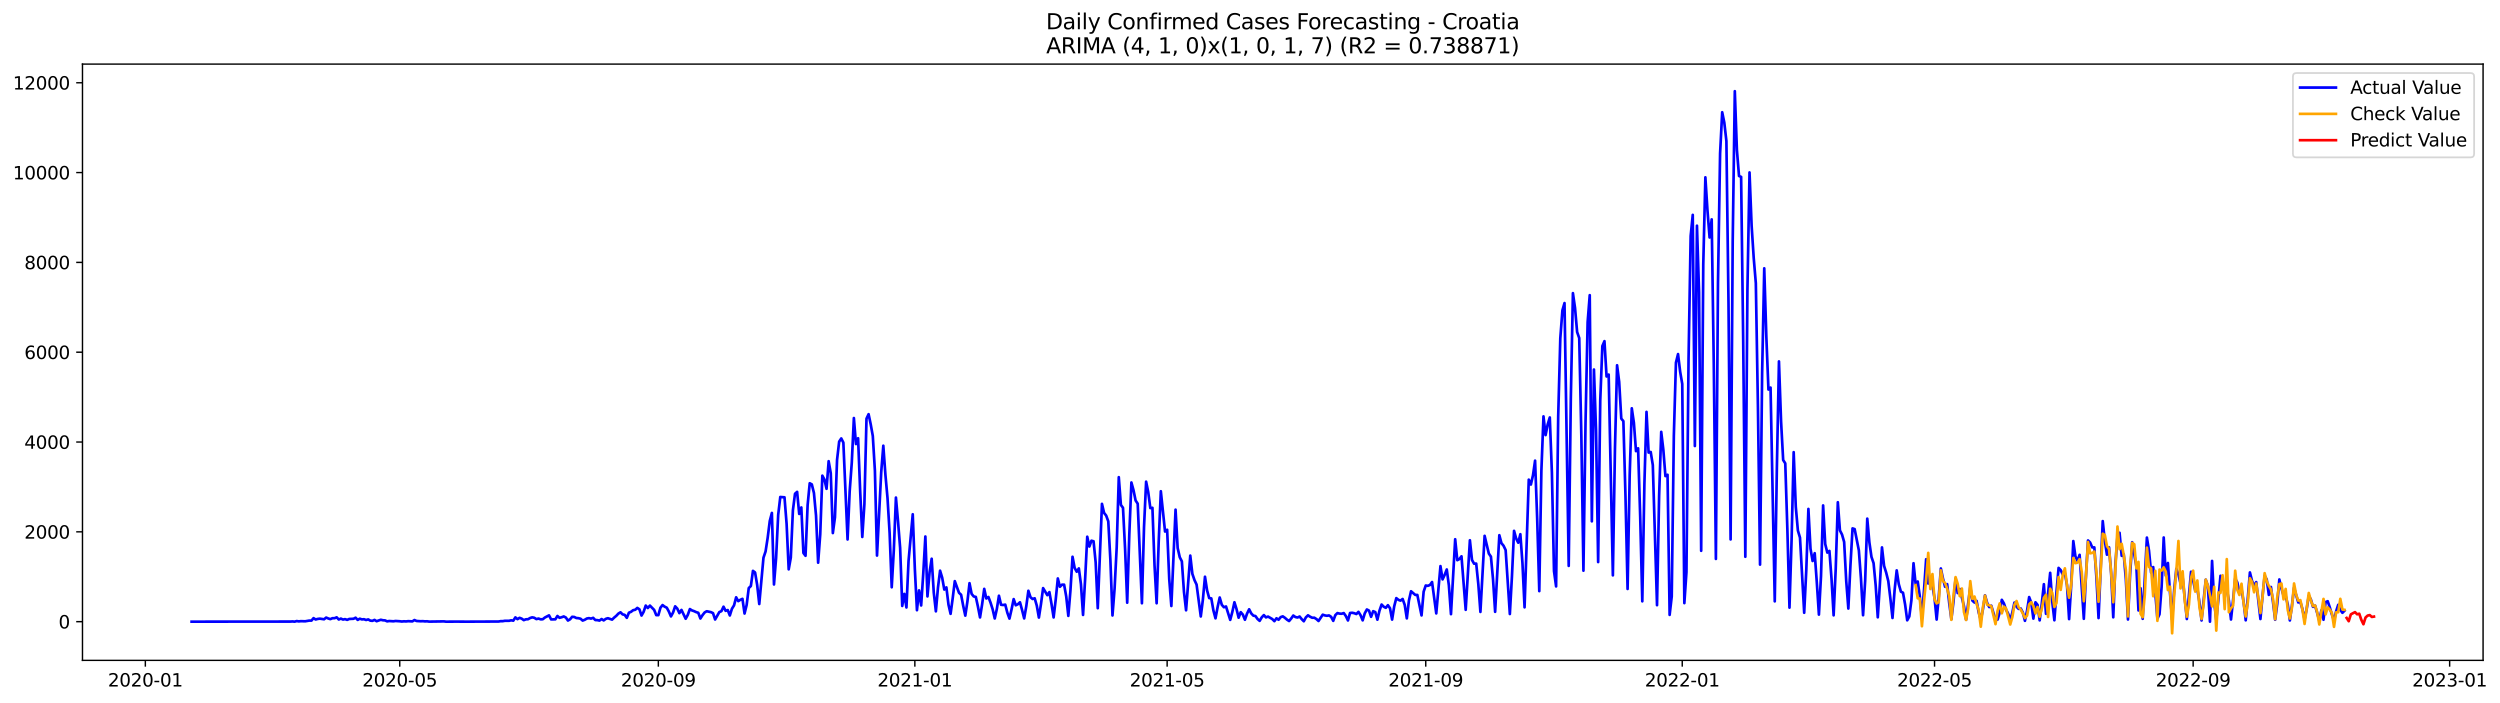 <?xml version="1.0" encoding="utf-8" standalone="no"?>
<!DOCTYPE svg PUBLIC "-//W3C//DTD SVG 1.1//EN"
  "http://www.w3.org/Graphics/SVG/1.1/DTD/svg11.dtd">
<svg xmlns:xlink="http://www.w3.org/1999/xlink" width="1394.655pt" height="392.274pt" viewBox="0 0 1394.655 392.274" xmlns="http://www.w3.org/2000/svg" version="1.1">
 <defs>
  <style type="text/css">*{stroke-linejoin: round; stroke-linecap: butt}</style>
 </defs>
 <g id="figure_1">
  <g id="patch_1">
   <path d="M 0 392.274 
L 1394.655 392.274 
L 1394.655 0 
L 0 0 
z
" style="fill: #ffffff"/>
  </g>
  <g id="axes_1">
   <g id="patch_2">
    <path d="M 46.013 368.396 
L 1385.213 368.396 
L 1385.213 35.755 
L 46.013 35.755 
z
" style="fill: #ffffff"/>
   </g>
   <g id="matplotlib.axis_1">
    <g id="xtick_1">
     <g id="line2d_1">
      <defs>
       <path id="ma50ca0625a" d="M 0 0 
L 0 3.5 
" style="stroke: #000000; stroke-width: 0.8"/>
      </defs>
      <g>
       <use xlink:href="#ma50ca0625a" x="81.082" y="368.396" style="stroke: #000000; stroke-width: 0.8"/>
      </g>
     </g>
     <g id="text_1">
      <!-- 2020-01 -->
      <g transform="translate(60.19 382.994)scale(0.1 -0.1)">
       <defs>
        <path id="DejaVuSans-32" d="M 1228 531 
L 3431 531 
L 3431 0 
L 469 0 
L 469 531 
Q 828 903 1448 1529 
Q 2069 2156 2228 2338 
Q 2531 2678 2651 2914 
Q 2772 3150 2772 3378 
Q 2772 3750 2511 3984 
Q 2250 4219 1831 4219 
Q 1534 4219 1204 4116 
Q 875 4013 500 3803 
L 500 4441 
Q 881 4594 1212 4672 
Q 1544 4750 1819 4750 
Q 2544 4750 2975 4387 
Q 3406 4025 3406 3419 
Q 3406 3131 3298 2873 
Q 3191 2616 2906 2266 
Q 2828 2175 2409 1742 
Q 1991 1309 1228 531 
z
" transform="scale(0.016)"/>
        <path id="DejaVuSans-30" d="M 2034 4250 
Q 1547 4250 1301 3770 
Q 1056 3291 1056 2328 
Q 1056 1369 1301 889 
Q 1547 409 2034 409 
Q 2525 409 2770 889 
Q 3016 1369 3016 2328 
Q 3016 3291 2770 3770 
Q 2525 4250 2034 4250 
z
M 2034 4750 
Q 2819 4750 3233 4129 
Q 3647 3509 3647 2328 
Q 3647 1150 3233 529 
Q 2819 -91 2034 -91 
Q 1250 -91 836 529 
Q 422 1150 422 2328 
Q 422 3509 836 4129 
Q 1250 4750 2034 4750 
z
" transform="scale(0.016)"/>
        <path id="DejaVuSans-2d" d="M 313 2009 
L 1997 2009 
L 1997 1497 
L 313 1497 
L 313 2009 
z
" transform="scale(0.016)"/>
        <path id="DejaVuSans-31" d="M 794 531 
L 1825 531 
L 1825 4091 
L 703 3866 
L 703 4441 
L 1819 4666 
L 2450 4666 
L 2450 531 
L 3481 531 
L 3481 0 
L 794 0 
L 794 531 
z
" transform="scale(0.016)"/>
       </defs>
       <use xlink:href="#DejaVuSans-32"/>
       <use xlink:href="#DejaVuSans-30" x="63.623"/>
       <use xlink:href="#DejaVuSans-32" x="127.246"/>
       <use xlink:href="#DejaVuSans-30" x="190.869"/>
       <use xlink:href="#DejaVuSans-2d" x="254.492"/>
       <use xlink:href="#DejaVuSans-30" x="290.576"/>
       <use xlink:href="#DejaVuSans-31" x="354.199"/>
      </g>
     </g>
    </g>
    <g id="xtick_2">
     <g id="line2d_2">
      <g>
       <use xlink:href="#ma50ca0625a" x="223.001" y="368.396" style="stroke: #000000; stroke-width: 0.8"/>
      </g>
     </g>
     <g id="text_2">
      <!-- 2020-05 -->
      <g transform="translate(202.109 382.994)scale(0.1 -0.1)">
       <defs>
        <path id="DejaVuSans-35" d="M 691 4666 
L 3169 4666 
L 3169 4134 
L 1269 4134 
L 1269 2991 
Q 1406 3038 1543 3061 
Q 1681 3084 1819 3084 
Q 2600 3084 3056 2656 
Q 3513 2228 3513 1497 
Q 3513 744 3044 326 
Q 2575 -91 1722 -91 
Q 1428 -91 1123 -41 
Q 819 9 494 109 
L 494 744 
Q 775 591 1075 516 
Q 1375 441 1709 441 
Q 2250 441 2565 725 
Q 2881 1009 2881 1497 
Q 2881 1984 2565 2268 
Q 2250 2553 1709 2553 
Q 1456 2553 1204 2497 
Q 953 2441 691 2322 
L 691 4666 
z
" transform="scale(0.016)"/>
       </defs>
       <use xlink:href="#DejaVuSans-32"/>
       <use xlink:href="#DejaVuSans-30" x="63.623"/>
       <use xlink:href="#DejaVuSans-32" x="127.246"/>
       <use xlink:href="#DejaVuSans-30" x="190.869"/>
       <use xlink:href="#DejaVuSans-2d" x="254.492"/>
       <use xlink:href="#DejaVuSans-30" x="290.576"/>
       <use xlink:href="#DejaVuSans-35" x="354.199"/>
      </g>
     </g>
    </g>
    <g id="xtick_3">
     <g id="line2d_3">
      <g>
       <use xlink:href="#ma50ca0625a" x="367.266" y="368.396" style="stroke: #000000; stroke-width: 0.8"/>
      </g>
     </g>
     <g id="text_3">
      <!-- 2020-09 -->
      <g transform="translate(346.374 382.994)scale(0.1 -0.1)">
       <defs>
        <path id="DejaVuSans-39" d="M 703 97 
L 703 672 
Q 941 559 1184 500 
Q 1428 441 1663 441 
Q 2288 441 2617 861 
Q 2947 1281 2994 2138 
Q 2813 1869 2534 1725 
Q 2256 1581 1919 1581 
Q 1219 1581 811 2004 
Q 403 2428 403 3163 
Q 403 3881 828 4315 
Q 1253 4750 1959 4750 
Q 2769 4750 3195 4129 
Q 3622 3509 3622 2328 
Q 3622 1225 3098 567 
Q 2575 -91 1691 -91 
Q 1453 -91 1209 -44 
Q 966 3 703 97 
z
M 1959 2075 
Q 2384 2075 2632 2365 
Q 2881 2656 2881 3163 
Q 2881 3666 2632 3958 
Q 2384 4250 1959 4250 
Q 1534 4250 1286 3958 
Q 1038 3666 1038 3163 
Q 1038 2656 1286 2365 
Q 1534 2075 1959 2075 
z
" transform="scale(0.016)"/>
       </defs>
       <use xlink:href="#DejaVuSans-32"/>
       <use xlink:href="#DejaVuSans-30" x="63.623"/>
       <use xlink:href="#DejaVuSans-32" x="127.246"/>
       <use xlink:href="#DejaVuSans-30" x="190.869"/>
       <use xlink:href="#DejaVuSans-2d" x="254.492"/>
       <use xlink:href="#DejaVuSans-30" x="290.576"/>
       <use xlink:href="#DejaVuSans-39" x="354.199"/>
      </g>
     </g>
    </g>
    <g id="xtick_4">
     <g id="line2d_4">
      <g>
       <use xlink:href="#ma50ca0625a" x="510.358" y="368.396" style="stroke: #000000; stroke-width: 0.8"/>
      </g>
     </g>
     <g id="text_4">
      <!-- 2021-01 -->
      <g transform="translate(489.466 382.994)scale(0.1 -0.1)">
       <use xlink:href="#DejaVuSans-32"/>
       <use xlink:href="#DejaVuSans-30" x="63.623"/>
       <use xlink:href="#DejaVuSans-32" x="127.246"/>
       <use xlink:href="#DejaVuSans-31" x="190.869"/>
       <use xlink:href="#DejaVuSans-2d" x="254.492"/>
       <use xlink:href="#DejaVuSans-30" x="290.576"/>
       <use xlink:href="#DejaVuSans-31" x="354.199"/>
      </g>
     </g>
    </g>
    <g id="xtick_5">
     <g id="line2d_5">
      <g>
       <use xlink:href="#ma50ca0625a" x="651.104" y="368.396" style="stroke: #000000; stroke-width: 0.8"/>
      </g>
     </g>
     <g id="text_5">
      <!-- 2021-05 -->
      <g transform="translate(630.212 382.994)scale(0.1 -0.1)">
       <use xlink:href="#DejaVuSans-32"/>
       <use xlink:href="#DejaVuSans-30" x="63.623"/>
       <use xlink:href="#DejaVuSans-32" x="127.246"/>
       <use xlink:href="#DejaVuSans-31" x="190.869"/>
       <use xlink:href="#DejaVuSans-2d" x="254.492"/>
       <use xlink:href="#DejaVuSans-30" x="290.576"/>
       <use xlink:href="#DejaVuSans-35" x="354.199"/>
      </g>
     </g>
    </g>
    <g id="xtick_6">
     <g id="line2d_6">
      <g>
       <use xlink:href="#ma50ca0625a" x="795.369" y="368.396" style="stroke: #000000; stroke-width: 0.8"/>
      </g>
     </g>
     <g id="text_6">
      <!-- 2021-09 -->
      <g transform="translate(774.477 382.994)scale(0.1 -0.1)">
       <use xlink:href="#DejaVuSans-32"/>
       <use xlink:href="#DejaVuSans-30" x="63.623"/>
       <use xlink:href="#DejaVuSans-32" x="127.246"/>
       <use xlink:href="#DejaVuSans-31" x="190.869"/>
       <use xlink:href="#DejaVuSans-2d" x="254.492"/>
       <use xlink:href="#DejaVuSans-30" x="290.576"/>
       <use xlink:href="#DejaVuSans-39" x="354.199"/>
      </g>
     </g>
    </g>
    <g id="xtick_7">
     <g id="line2d_7">
      <g>
       <use xlink:href="#ma50ca0625a" x="938.461" y="368.396" style="stroke: #000000; stroke-width: 0.8"/>
      </g>
     </g>
     <g id="text_7">
      <!-- 2022-01 -->
      <g transform="translate(917.569 382.994)scale(0.1 -0.1)">
       <use xlink:href="#DejaVuSans-32"/>
       <use xlink:href="#DejaVuSans-30" x="63.623"/>
       <use xlink:href="#DejaVuSans-32" x="127.246"/>
       <use xlink:href="#DejaVuSans-32" x="190.869"/>
       <use xlink:href="#DejaVuSans-2d" x="254.492"/>
       <use xlink:href="#DejaVuSans-30" x="290.576"/>
       <use xlink:href="#DejaVuSans-31" x="354.199"/>
      </g>
     </g>
    </g>
    <g id="xtick_8">
     <g id="line2d_8">
      <g>
       <use xlink:href="#ma50ca0625a" x="1079.207" y="368.396" style="stroke: #000000; stroke-width: 0.8"/>
      </g>
     </g>
     <g id="text_8">
      <!-- 2022-05 -->
      <g transform="translate(1058.315 382.994)scale(0.1 -0.1)">
       <use xlink:href="#DejaVuSans-32"/>
       <use xlink:href="#DejaVuSans-30" x="63.623"/>
       <use xlink:href="#DejaVuSans-32" x="127.246"/>
       <use xlink:href="#DejaVuSans-32" x="190.869"/>
       <use xlink:href="#DejaVuSans-2d" x="254.492"/>
       <use xlink:href="#DejaVuSans-30" x="290.576"/>
       <use xlink:href="#DejaVuSans-35" x="354.199"/>
      </g>
     </g>
    </g>
    <g id="xtick_9">
     <g id="line2d_9">
      <g>
       <use xlink:href="#ma50ca0625a" x="1223.472" y="368.396" style="stroke: #000000; stroke-width: 0.8"/>
      </g>
     </g>
     <g id="text_9">
      <!-- 2022-09 -->
      <g transform="translate(1202.58 382.994)scale(0.1 -0.1)">
       <use xlink:href="#DejaVuSans-32"/>
       <use xlink:href="#DejaVuSans-30" x="63.623"/>
       <use xlink:href="#DejaVuSans-32" x="127.246"/>
       <use xlink:href="#DejaVuSans-32" x="190.869"/>
       <use xlink:href="#DejaVuSans-2d" x="254.492"/>
       <use xlink:href="#DejaVuSans-30" x="290.576"/>
       <use xlink:href="#DejaVuSans-39" x="354.199"/>
      </g>
     </g>
    </g>
    <g id="xtick_10">
     <g id="line2d_10">
      <g>
       <use xlink:href="#ma50ca0625a" x="1366.564" y="368.396" style="stroke: #000000; stroke-width: 0.8"/>
      </g>
     </g>
     <g id="text_10">
      <!-- 2023-01 -->
      <g transform="translate(1345.672 382.994)scale(0.1 -0.1)">
       <defs>
        <path id="DejaVuSans-33" d="M 2597 2516 
Q 3050 2419 3304 2112 
Q 3559 1806 3559 1356 
Q 3559 666 3084 287 
Q 2609 -91 1734 -91 
Q 1441 -91 1130 -33 
Q 819 25 488 141 
L 488 750 
Q 750 597 1062 519 
Q 1375 441 1716 441 
Q 2309 441 2620 675 
Q 2931 909 2931 1356 
Q 2931 1769 2642 2001 
Q 2353 2234 1838 2234 
L 1294 2234 
L 1294 2753 
L 1863 2753 
Q 2328 2753 2575 2939 
Q 2822 3125 2822 3475 
Q 2822 3834 2567 4026 
Q 2313 4219 1838 4219 
Q 1578 4219 1281 4162 
Q 984 4106 628 3988 
L 628 4550 
Q 988 4650 1302 4700 
Q 1616 4750 1894 4750 
Q 2613 4750 3031 4423 
Q 3450 4097 3450 3541 
Q 3450 3153 3228 2886 
Q 3006 2619 2597 2516 
z
" transform="scale(0.016)"/>
       </defs>
       <use xlink:href="#DejaVuSans-32"/>
       <use xlink:href="#DejaVuSans-30" x="63.623"/>
       <use xlink:href="#DejaVuSans-32" x="127.246"/>
       <use xlink:href="#DejaVuSans-33" x="190.869"/>
       <use xlink:href="#DejaVuSans-2d" x="254.492"/>
       <use xlink:href="#DejaVuSans-30" x="290.576"/>
       <use xlink:href="#DejaVuSans-31" x="354.199"/>
      </g>
     </g>
    </g>
   </g>
   <g id="matplotlib.axis_2">
    <g id="ytick_1">
     <g id="line2d_11">
      <defs>
       <path id="ma4bbb5356b" d="M 0 0 
L -3.5 0 
" style="stroke: #000000; stroke-width: 0.8"/>
      </defs>
      <g>
       <use xlink:href="#ma4bbb5356b" x="46.013" y="346.798" style="stroke: #000000; stroke-width: 0.8"/>
      </g>
     </g>
     <g id="text_11">
      <!-- 0 -->
      <g transform="translate(32.65 350.598)scale(0.1 -0.1)">
       <use xlink:href="#DejaVuSans-30"/>
      </g>
     </g>
    </g>
    <g id="ytick_2">
     <g id="line2d_12">
      <g>
       <use xlink:href="#ma4bbb5356b" x="46.013" y="296.693" style="stroke: #000000; stroke-width: 0.8"/>
      </g>
     </g>
     <g id="text_12">
      <!-- 2000 -->
      <g transform="translate(13.562 300.492)scale(0.1 -0.1)">
       <use xlink:href="#DejaVuSans-32"/>
       <use xlink:href="#DejaVuSans-30" x="63.623"/>
       <use xlink:href="#DejaVuSans-30" x="127.246"/>
       <use xlink:href="#DejaVuSans-30" x="190.869"/>
      </g>
     </g>
    </g>
    <g id="ytick_3">
     <g id="line2d_13">
      <g>
       <use xlink:href="#ma4bbb5356b" x="46.013" y="246.587" style="stroke: #000000; stroke-width: 0.8"/>
      </g>
     </g>
     <g id="text_13">
      <!-- 4000 -->
      <g transform="translate(13.562 250.387)scale(0.1 -0.1)">
       <defs>
        <path id="DejaVuSans-34" d="M 2419 4116 
L 825 1625 
L 2419 1625 
L 2419 4116 
z
M 2253 4666 
L 3047 4666 
L 3047 1625 
L 3713 1625 
L 3713 1100 
L 3047 1100 
L 3047 0 
L 2419 0 
L 2419 1100 
L 313 1100 
L 313 1709 
L 2253 4666 
z
" transform="scale(0.016)"/>
       </defs>
       <use xlink:href="#DejaVuSans-34"/>
       <use xlink:href="#DejaVuSans-30" x="63.623"/>
       <use xlink:href="#DejaVuSans-30" x="127.246"/>
       <use xlink:href="#DejaVuSans-30" x="190.869"/>
      </g>
     </g>
    </g>
    <g id="ytick_4">
     <g id="line2d_14">
      <g>
       <use xlink:href="#ma4bbb5356b" x="46.013" y="196.482" style="stroke: #000000; stroke-width: 0.8"/>
      </g>
     </g>
     <g id="text_14">
      <!-- 6000 -->
      <g transform="translate(13.562 200.281)scale(0.1 -0.1)">
       <defs>
        <path id="DejaVuSans-36" d="M 2113 2584 
Q 1688 2584 1439 2293 
Q 1191 2003 1191 1497 
Q 1191 994 1439 701 
Q 1688 409 2113 409 
Q 2538 409 2786 701 
Q 3034 994 3034 1497 
Q 3034 2003 2786 2293 
Q 2538 2584 2113 2584 
z
M 3366 4563 
L 3366 3988 
Q 3128 4100 2886 4159 
Q 2644 4219 2406 4219 
Q 1781 4219 1451 3797 
Q 1122 3375 1075 2522 
Q 1259 2794 1537 2939 
Q 1816 3084 2150 3084 
Q 2853 3084 3261 2657 
Q 3669 2231 3669 1497 
Q 3669 778 3244 343 
Q 2819 -91 2113 -91 
Q 1303 -91 875 529 
Q 447 1150 447 2328 
Q 447 3434 972 4092 
Q 1497 4750 2381 4750 
Q 2619 4750 2861 4703 
Q 3103 4656 3366 4563 
z
" transform="scale(0.016)"/>
       </defs>
       <use xlink:href="#DejaVuSans-36"/>
       <use xlink:href="#DejaVuSans-30" x="63.623"/>
       <use xlink:href="#DejaVuSans-30" x="127.246"/>
       <use xlink:href="#DejaVuSans-30" x="190.869"/>
      </g>
     </g>
    </g>
    <g id="ytick_5">
     <g id="line2d_15">
      <g>
       <use xlink:href="#ma4bbb5356b" x="46.013" y="146.376" style="stroke: #000000; stroke-width: 0.8"/>
      </g>
     </g>
     <g id="text_15">
      <!-- 8000 -->
      <g transform="translate(13.562 150.176)scale(0.1 -0.1)">
       <defs>
        <path id="DejaVuSans-38" d="M 2034 2216 
Q 1584 2216 1326 1975 
Q 1069 1734 1069 1313 
Q 1069 891 1326 650 
Q 1584 409 2034 409 
Q 2484 409 2743 651 
Q 3003 894 3003 1313 
Q 3003 1734 2745 1975 
Q 2488 2216 2034 2216 
z
M 1403 2484 
Q 997 2584 770 2862 
Q 544 3141 544 3541 
Q 544 4100 942 4425 
Q 1341 4750 2034 4750 
Q 2731 4750 3128 4425 
Q 3525 4100 3525 3541 
Q 3525 3141 3298 2862 
Q 3072 2584 2669 2484 
Q 3125 2378 3379 2068 
Q 3634 1759 3634 1313 
Q 3634 634 3220 271 
Q 2806 -91 2034 -91 
Q 1263 -91 848 271 
Q 434 634 434 1313 
Q 434 1759 690 2068 
Q 947 2378 1403 2484 
z
M 1172 3481 
Q 1172 3119 1398 2916 
Q 1625 2713 2034 2713 
Q 2441 2713 2670 2916 
Q 2900 3119 2900 3481 
Q 2900 3844 2670 4047 
Q 2441 4250 2034 4250 
Q 1625 4250 1398 4047 
Q 1172 3844 1172 3481 
z
" transform="scale(0.016)"/>
       </defs>
       <use xlink:href="#DejaVuSans-38"/>
       <use xlink:href="#DejaVuSans-30" x="63.623"/>
       <use xlink:href="#DejaVuSans-30" x="127.246"/>
       <use xlink:href="#DejaVuSans-30" x="190.869"/>
      </g>
     </g>
    </g>
    <g id="ytick_6">
     <g id="line2d_16">
      <g>
       <use xlink:href="#ma4bbb5356b" x="46.013" y="96.271" style="stroke: #000000; stroke-width: 0.8"/>
      </g>
     </g>
     <g id="text_16">
      <!-- 10000 -->
      <g transform="translate(7.2 100.07)scale(0.1 -0.1)">
       <use xlink:href="#DejaVuSans-31"/>
       <use xlink:href="#DejaVuSans-30" x="63.623"/>
       <use xlink:href="#DejaVuSans-30" x="127.246"/>
       <use xlink:href="#DejaVuSans-30" x="190.869"/>
       <use xlink:href="#DejaVuSans-30" x="254.492"/>
      </g>
     </g>
    </g>
    <g id="ytick_7">
     <g id="line2d_17">
      <g>
       <use xlink:href="#ma4bbb5356b" x="46.013" y="46.166" style="stroke: #000000; stroke-width: 0.8"/>
      </g>
     </g>
     <g id="text_17">
      <!-- 12000 -->
      <g transform="translate(7.2 49.965)scale(0.1 -0.1)">
       <use xlink:href="#DejaVuSans-31"/>
       <use xlink:href="#DejaVuSans-32" x="63.623"/>
       <use xlink:href="#DejaVuSans-30" x="127.246"/>
       <use xlink:href="#DejaVuSans-30" x="190.869"/>
       <use xlink:href="#DejaVuSans-30" x="254.492"/>
      </g>
     </g>
    </g>
   </g>
   <g id="line2d_18">
    <path d="M 106.885 346.798 
L 162.011 346.748 
L 163.184 346.673 
L 164.357 346.798 
L 165.529 346.473 
L 166.702 346.648 
L 167.875 346.523 
L 170.221 346.598 
L 172.567 346.197 
L 173.74 346.222 
L 174.913 344.844 
L 176.085 345.596 
L 177.258 345.27 
L 178.431 345.12 
L 180.777 345.47 
L 181.95 344.518 
L 183.123 345.02 
L 184.296 345.395 
L 185.469 344.869 
L 186.641 344.869 
L 187.814 344.393 
L 188.987 345.596 
L 190.16 345.095 
L 191.333 345.621 
L 192.506 345.395 
L 193.679 345.796 
L 194.852 345.295 
L 197.197 345.195 
L 198.37 344.594 
L 199.543 345.821 
L 200.716 345.145 
L 201.889 345.546 
L 203.062 345.445 
L 204.235 345.871 
L 205.408 345.546 
L 206.58 346.222 
L 207.753 346.347 
L 208.926 345.821 
L 210.099 346.548 
L 212.445 345.746 
L 213.618 346.022 
L 214.791 346.097 
L 215.964 346.623 
L 217.136 346.448 
L 219.482 346.598 
L 220.655 346.422 
L 223.001 346.573 
L 224.174 346.723 
L 225.347 346.598 
L 226.519 346.673 
L 227.692 346.523 
L 230.038 346.648 
L 231.211 345.896 
L 232.384 346.422 
L 234.73 346.573 
L 235.903 346.523 
L 237.075 346.648 
L 238.248 346.598 
L 239.421 346.773 
L 247.631 346.648 
L 248.804 346.798 
L 254.669 346.773 
L 260.533 346.798 
L 278.126 346.723 
L 279.299 346.523 
L 280.472 346.523 
L 281.645 346.322 
L 283.991 346.322 
L 285.164 346.047 
L 286.337 346.247 
L 287.51 344.418 
L 288.682 345.395 
L 289.855 344.669 
L 291.028 345.12 
L 292.201 345.946 
L 293.374 345.496 
L 294.547 345.445 
L 295.72 344.769 
L 296.893 344.393 
L 298.065 344.644 
L 299.238 345.37 
L 300.411 345.07 
L 301.584 345.496 
L 302.757 345.47 
L 303.93 344.518 
L 306.276 343.291 
L 307.449 345.546 
L 309.794 345.496 
L 310.967 343.642 
L 312.14 344.644 
L 313.313 344.343 
L 314.486 343.892 
L 315.659 344.493 
L 316.832 346.172 
L 318.005 345.496 
L 319.177 344.093 
L 320.35 344.193 
L 321.523 344.769 
L 322.696 344.869 
L 323.869 345.17 
L 325.042 346.197 
L 326.215 345.746 
L 327.388 345.045 
L 328.56 344.844 
L 329.733 345.095 
L 330.906 344.669 
L 332.079 345.896 
L 333.252 345.946 
L 334.425 346.197 
L 335.598 345.345 
L 336.771 346.097 
L 337.944 345.245 
L 339.116 344.869 
L 341.462 345.671 
L 342.635 344.518 
L 343.808 343.541 
L 344.981 342.289 
L 346.154 341.587 
L 347.327 342.74 
L 348.5 343.015 
L 349.672 344.669 
L 350.845 341.813 
L 352.018 341.312 
L 353.191 340.41 
L 354.364 340.159 
L 355.537 339.132 
L 356.71 339.909 
L 357.883 343.391 
L 359.055 341.312 
L 360.228 337.829 
L 361.401 339.182 
L 362.574 337.854 
L 364.92 340.234 
L 366.093 343.141 
L 367.266 343.166 
L 368.439 339.007 
L 369.611 337.554 
L 370.784 338.431 
L 371.957 339.007 
L 373.13 341.161 
L 374.303 343.867 
L 375.476 341.688 
L 376.649 338.255 
L 377.822 339.508 
L 378.995 342.038 
L 380.167 340.26 
L 382.513 345.17 
L 383.686 343.015 
L 384.859 339.784 
L 386.032 340.535 
L 387.205 340.936 
L 388.378 341.487 
L 389.55 341.863 
L 390.723 345.045 
L 391.896 343.191 
L 393.069 341.688 
L 394.242 340.986 
L 396.588 341.487 
L 397.761 342.038 
L 398.934 345.596 
L 401.279 341.462 
L 402.452 340.936 
L 403.625 338.456 
L 404.798 340.761 
L 405.971 340.335 
L 407.144 343.341 
L 408.317 339.608 
L 409.49 337.704 
L 410.662 333.22 
L 411.835 335.349 
L 413.008 334.623 
L 414.181 334.072 
L 415.354 342.264 
L 416.527 337.479 
L 417.7 328.059 
L 418.873 326.931 
L 420.046 318.464 
L 421.218 319.341 
L 422.391 326.28 
L 423.564 336.953 
L 425.91 311.123 
L 427.083 307.641 
L 428.256 300.025 
L 429.429 290.63 
L 430.601 286.146 
L 431.774 326.055 
L 432.947 311.399 
L 434.12 287.223 
L 435.293 277.252 
L 437.639 277.427 
L 438.812 292.208 
L 439.985 317.612 
L 441.157 311.048 
L 442.33 284.668 
L 443.503 275.448 
L 444.676 274.396 
L 445.849 286.697 
L 447.022 283.089 
L 448.195 308.493 
L 449.368 310.046 
L 450.541 281.736 
L 451.713 269.586 
L 452.886 270.237 
L 454.059 274.997 
L 455.232 287.624 
L 456.405 313.904 
L 457.578 298.071 
L 458.751 265.352 
L 459.924 267.531 
L 461.096 272.692 
L 462.269 257.285 
L 463.442 263.924 
L 464.615 297.369 
L 465.788 288.601 
L 466.961 256.533 
L 468.134 246.362 
L 469.307 244.583 
L 470.48 246.913 
L 472.825 300.952 
L 473.998 274.145 
L 475.171 258.137 
L 476.344 233.209 
L 477.517 247.715 
L 478.69 244.483 
L 479.863 274.17 
L 481.036 299.549 
L 482.208 281.336 
L 483.381 233.56 
L 484.554 231.055 
L 485.727 236.667 
L 486.9 243.205 
L 488.073 262.546 
L 489.246 309.921 
L 491.591 263.448 
L 492.764 248.642 
L 493.937 264.826 
L 495.11 277.853 
L 496.283 297.319 
L 497.456 327.608 
L 498.629 306.839 
L 499.802 277.578 
L 500.975 290.856 
L 502.147 305.637 
L 503.32 338.03 
L 504.493 331.316 
L 505.666 338.882 
L 506.839 312.977 
L 509.185 286.897 
L 510.358 317.487 
L 511.531 340.41 
L 512.703 329.362 
L 513.876 337.754 
L 515.049 319.967 
L 516.222 299.298 
L 517.395 332.719 
L 518.568 319.29 
L 519.741 311.699 
L 520.914 330.614 
L 522.086 341.036 
L 523.259 327.783 
L 524.432 318.363 
L 525.605 322.247 
L 526.778 328.886 
L 527.951 327.683 
L 529.124 337.303 
L 530.297 342.439 
L 531.47 333.771 
L 532.642 324.201 
L 534.988 330.689 
L 536.161 331.792 
L 537.334 337.98 
L 538.507 343.441 
L 539.68 335.575 
L 540.853 325.328 
L 542.026 331.291 
L 543.198 332.744 
L 544.371 332.994 
L 545.544 338.381 
L 546.717 344.443 
L 547.89 337.103 
L 549.063 328.51 
L 550.236 333.871 
L 551.409 333.044 
L 552.581 336.176 
L 553.754 339.884 
L 554.927 345.02 
L 556.1 339.708 
L 557.273 332.343 
L 558.446 337.378 
L 559.619 337.504 
L 560.792 337.303 
L 561.965 341.838 
L 563.137 345.095 
L 564.31 339.934 
L 565.483 334.222 
L 566.656 337.654 
L 567.829 337.078 
L 569.002 336.001 
L 570.175 340.285 
L 571.348 344.994 
L 572.521 338.205 
L 573.693 329.562 
L 574.866 333.17 
L 576.039 334.147 
L 577.212 333.771 
L 578.385 337.88 
L 579.558 344.518 
L 580.731 336.928 
L 581.904 328.084 
L 584.249 332.017 
L 585.422 330.314 
L 586.595 336.928 
L 587.768 344.443 
L 588.941 334.497 
L 590.114 322.698 
L 591.287 327.332 
L 592.46 326.18 
L 593.632 326.18 
L 594.805 332.744 
L 595.978 343.566 
L 597.151 329.487 
L 598.324 310.597 
L 599.497 316.81 
L 600.67 318.94 
L 601.843 317.086 
L 603.016 325.904 
L 604.188 343.04 
L 605.361 322.848 
L 606.534 299.424 
L 607.707 304.885 
L 608.88 301.653 
L 610.053 301.954 
L 611.226 313.704 
L 612.399 339.282 
L 614.744 281.085 
L 615.917 286.121 
L 617.09 287.624 
L 618.263 290.83 
L 619.436 312.326 
L 620.609 343.341 
L 621.782 328.385 
L 622.955 305.486 
L 624.127 266.204 
L 625.3 281.686 
L 626.473 283.29 
L 627.646 306.288 
L 628.819 336.226 
L 629.992 298.296 
L 631.165 269.16 
L 632.338 273.469 
L 633.511 279.206 
L 634.683 280.985 
L 637.029 336.527 
L 638.202 294.037 
L 639.375 268.709 
L 640.548 274.521 
L 641.721 283.44 
L 642.894 283.29 
L 644.067 315.382 
L 645.239 336.527 
L 646.412 301.779 
L 647.585 274.045 
L 649.931 296.517 
L 651.104 295.54 
L 652.277 323.149 
L 653.45 338.055 
L 655.795 284.317 
L 656.968 305.712 
L 658.141 310.848 
L 659.314 313.178 
L 660.487 330.138 
L 661.66 340.46 
L 664.006 309.946 
L 665.178 320.142 
L 666.351 323.599 
L 667.524 326.105 
L 669.87 343.892 
L 671.043 334.497 
L 672.216 321.746 
L 673.389 329.387 
L 674.562 333.646 
L 675.734 333.821 
L 676.907 340.51 
L 678.08 344.944 
L 679.253 338.706 
L 680.426 333.32 
L 681.599 337.404 
L 682.772 338.756 
L 683.945 338.33 
L 686.29 345.796 
L 687.463 341.387 
L 688.636 335.976 
L 689.809 339.784 
L 690.982 344.594 
L 692.155 341.512 
L 693.328 342.865 
L 694.501 345.721 
L 695.673 342.339 
L 696.846 339.909 
L 698.019 342.189 
L 699.192 343.441 
L 700.365 343.667 
L 701.538 345.32 
L 702.711 346.347 
L 703.884 344.393 
L 705.057 343.141 
L 706.229 344.418 
L 707.402 343.967 
L 709.748 345.345 
L 710.921 346.523 
L 712.094 344.919 
L 713.267 345.721 
L 714.44 344.268 
L 715.612 343.842 
L 716.785 344.644 
L 717.958 345.671 
L 719.131 346.448 
L 720.304 345.045 
L 721.477 343.391 
L 722.65 344.218 
L 723.823 344.493 
L 724.996 343.942 
L 726.168 345.395 
L 727.341 346.573 
L 728.514 344.393 
L 729.687 343.266 
L 730.86 344.042 
L 732.033 344.619 
L 733.206 344.594 
L 734.379 345.345 
L 735.552 346.422 
L 737.897 342.915 
L 739.07 343.316 
L 740.243 343.516 
L 741.416 343.316 
L 742.589 344.118 
L 743.762 346.347 
L 744.935 343.141 
L 746.108 342.013 
L 747.28 342.314 
L 748.453 342.389 
L 749.626 342.013 
L 750.799 343.667 
L 751.972 346.122 
L 753.145 341.963 
L 754.318 341.838 
L 755.491 342.088 
L 756.663 342.539 
L 757.836 341.337 
L 759.009 343.216 
L 760.182 346.072 
L 761.355 342.138 
L 762.528 340.009 
L 763.701 340.61 
L 764.874 344.093 
L 766.047 340.961 
L 767.219 341.462 
L 768.392 345.696 
L 769.565 340.635 
L 770.738 337.253 
L 771.911 338.456 
L 773.084 339.082 
L 774.257 337.604 
L 775.43 339.333 
L 776.603 345.646 
L 777.775 338.255 
L 778.948 333.671 
L 780.121 334.623 
L 781.294 335.074 
L 782.467 334.147 
L 783.64 337.454 
L 784.813 344.969 
L 785.986 335.024 
L 787.158 329.838 
L 789.504 331.867 
L 790.677 331.892 
L 793.023 343.316 
L 794.196 330.063 
L 795.369 326.631 
L 796.542 326.806 
L 797.714 326.355 
L 798.887 324.702 
L 801.233 342.189 
L 803.579 315.808 
L 804.752 323.224 
L 805.925 320.693 
L 807.098 317.687 
L 808.27 326.581 
L 809.443 342.614 
L 811.789 300.827 
L 812.962 312.501 
L 814.135 311.875 
L 815.308 310.347 
L 817.653 340.184 
L 819.999 301.403 
L 821.172 312.401 
L 822.345 314.455 
L 823.518 314.405 
L 824.691 325.829 
L 825.864 341.362 
L 828.209 298.923 
L 830.555 308.793 
L 831.728 310.522 
L 832.901 323.149 
L 834.074 341.312 
L 836.42 298.572 
L 837.593 303.006 
L 838.765 304.434 
L 839.938 306.864 
L 842.284 342.539 
L 843.457 321.57 
L 844.63 296.142 
L 845.803 300.426 
L 846.976 302.756 
L 848.148 298.021 
L 849.321 314.205 
L 850.494 338.806 
L 852.84 267.582 
L 854.013 270.312 
L 855.186 265.177 
L 856.359 256.984 
L 857.532 289.352 
L 858.704 329.762 
L 859.877 262.621 
L 861.05 232.282 
L 862.223 242.729 
L 863.396 236.767 
L 864.569 232.884 
L 865.742 263.648 
L 866.915 318.589 
L 868.088 327.132 
L 869.26 232.232 
L 870.433 188.716 
L 871.606 173.133 
L 872.779 169.074 
L 875.125 315.683 
L 876.298 222.386 
L 877.471 163.538 
L 878.644 171.755 
L 879.816 185.233 
L 880.989 188.59 
L 882.162 242.804 
L 883.335 318.363 
L 884.508 235.489 
L 885.681 179.697 
L 886.854 164.665 
L 888.027 290.83 
L 889.199 206.152 
L 890.372 240.024 
L 891.545 313.553 
L 892.718 223.389 
L 893.891 193.075 
L 895.064 190.319 
L 896.237 210.01 
L 897.41 208.958 
L 899.755 320.969 
L 900.928 250.145 
L 902.101 203.772 
L 903.274 212.992 
L 904.447 233.535 
L 905.62 234.938 
L 906.793 276.751 
L 907.966 328.56 
L 909.139 265.076 
L 910.311 227.773 
L 911.484 235.865 
L 912.657 251.673 
L 913.83 250.095 
L 915.003 288.2 
L 916.176 335.449 
L 917.349 269.861 
L 918.522 229.777 
L 919.694 252.475 
L 920.867 252.149 
L 922.04 259.439 
L 924.386 337.604 
L 925.559 276.575 
L 926.732 240.925 
L 927.905 250.821 
L 929.078 265.602 
L 930.25 264.851 
L 931.423 343.015 
L 932.596 332.769 
L 933.769 243.105 
L 934.942 202.294 
L 936.115 197.534 
L 937.288 207.33 
L 938.461 214.194 
L 939.634 336.452 
L 940.806 319.165 
L 941.979 200.365 
L 943.152 131.671 
L 944.325 119.871 
L 945.498 248.817 
L 946.671 125.908 
L 947.844 163.087 
L 949.017 307.265 
L 950.189 147.479 
L 951.362 98.927 
L 952.535 117.39 
L 953.708 132.472 
L 954.881 122.376 
L 956.054 203.196 
L 957.227 311.8 
L 958.4 157.7 
L 959.573 85.574 
L 960.745 62.625 
L 961.918 68.362 
L 963.091 78.709 
L 964.264 169.049 
L 965.437 300.927 
L 966.61 134.577 
L 967.783 50.876 
L 968.956 83.745 
L 970.129 98.175 
L 971.301 98.676 
L 972.474 190.97 
L 973.647 310.597 
L 974.82 161.784 
L 975.993 96.196 
L 977.166 125.959 
L 978.339 144.022 
L 979.512 158.001 
L 980.684 227.046 
L 981.857 314.981 
L 983.03 207.881 
L 984.203 149.683 
L 985.376 187.939 
L 986.549 217.301 
L 987.722 216.223 
L 990.068 335.474 
L 991.24 261.368 
L 992.413 201.618 
L 993.586 235.038 
L 994.759 256.634 
L 995.932 258.487 
L 997.105 295.315 
L 998.278 338.982 
L 999.451 301.453 
L 1000.624 252.249 
L 1001.796 282.688 
L 1002.969 295.941 
L 1004.142 299.925 
L 1006.488 341.838 
L 1007.661 318.013 
L 1008.834 283.916 
L 1010.007 306.088 
L 1011.179 312.952 
L 1012.352 308.618 
L 1013.525 324.877 
L 1014.698 342.865 
L 1015.871 321.345 
L 1017.044 281.962 
L 1018.217 303.507 
L 1019.39 308.267 
L 1020.563 307.34 
L 1021.735 322.848 
L 1022.908 343.266 
L 1024.081 317.261 
L 1025.254 280.183 
L 1026.427 295.891 
L 1027.6 298.221 
L 1028.773 302.33 
L 1029.946 324.226 
L 1031.119 339.483 
L 1032.291 315.382 
L 1033.464 294.764 
L 1034.637 295.165 
L 1036.983 307.04 
L 1038.156 322.723 
L 1039.329 343.216 
L 1040.502 323.925 
L 1041.675 289.327 
L 1042.847 302.53 
L 1044.02 310.672 
L 1045.193 314.155 
L 1046.366 326.531 
L 1047.539 344.368 
L 1048.712 325.879 
L 1049.885 305.386 
L 1051.058 315.683 
L 1052.23 319.466 
L 1053.403 324.176 
L 1054.576 333.896 
L 1055.749 344.744 
L 1056.922 329.286 
L 1058.095 318.188 
L 1059.268 325.904 
L 1060.441 330.063 
L 1061.614 330.664 
L 1062.786 337.228 
L 1063.959 346.047 
L 1065.132 343.892 
L 1066.305 334.823 
L 1067.478 314.205 
L 1068.651 325.779 
L 1069.824 324.401 
L 1070.997 332.769 
L 1072.17 344.619 
L 1073.342 329.161 
L 1074.515 311.975 
L 1075.688 325.503 
L 1076.861 324.351 
L 1078.034 326.831 
L 1079.207 333.696 
L 1080.38 345.621 
L 1081.553 333.044 
L 1082.725 317.136 
L 1083.898 322.723 
L 1085.071 327.307 
L 1086.244 325.879 
L 1087.417 336.627 
L 1088.59 345.37 
L 1089.763 335.775 
L 1090.936 322.748 
L 1092.109 330.84 
L 1093.281 328.61 
L 1095.627 338.155 
L 1096.8 345.746 
L 1099.146 327.433 
L 1100.319 335.074 
L 1101.492 336.126 
L 1102.665 335.224 
L 1103.837 341.662 
L 1105.01 345.871 
L 1106.183 339.984 
L 1107.356 332.092 
L 1108.529 336.251 
L 1109.702 338.656 
L 1110.875 337.905 
L 1113.22 345.896 
L 1114.393 345.621 
L 1115.566 341.637 
L 1116.739 334.623 
L 1117.912 336.652 
L 1119.085 340.109 
L 1120.258 342.239 
L 1121.431 346.047 
L 1122.604 341.738 
L 1123.776 336.176 
L 1124.949 338.481 
L 1126.122 339.658 
L 1127.295 339.458 
L 1128.468 341.688 
L 1129.641 346.322 
L 1130.814 340.71 
L 1131.987 333.094 
L 1133.16 336.226 
L 1134.332 345.095 
L 1135.505 336.001 
L 1136.678 337.454 
L 1137.851 346.072 
L 1139.024 336.852 
L 1140.197 325.904 
L 1141.37 342.414 
L 1143.715 319.566 
L 1144.888 335.85 
L 1146.061 346.022 
L 1147.234 330.213 
L 1148.407 316.81 
L 1149.58 318.038 
L 1150.753 320.568 
L 1151.926 319.791 
L 1153.099 326.43 
L 1154.271 345.37 
L 1155.444 326.455 
L 1156.617 301.854 
L 1157.79 310.372 
L 1158.963 313.002 
L 1160.136 309.52 
L 1162.482 345.195 
L 1163.655 321.445 
L 1164.827 301.503 
L 1166 302.63 
L 1167.173 305.361 
L 1168.346 305.361 
L 1169.519 322.272 
L 1170.692 344.794 
L 1173.038 290.705 
L 1174.211 301.879 
L 1175.383 309.445 
L 1176.556 305.361 
L 1177.729 319.842 
L 1178.902 344.368 
L 1180.075 315.082 
L 1181.248 299.223 
L 1182.421 297.219 
L 1183.594 310.046 
L 1184.766 309.319 
L 1185.939 323.249 
L 1187.112 345.596 
L 1188.285 320.794 
L 1189.458 302.505 
L 1191.804 316.084 
L 1192.977 340.535 
L 1194.15 328.184 
L 1195.322 345.195 
L 1197.668 299.9 
L 1198.841 307.14 
L 1200.014 319.391 
L 1201.187 316.359 
L 1203.533 345.17 
L 1204.706 342.665 
L 1205.878 327.483 
L 1207.051 299.849 
L 1208.224 321.119 
L 1209.397 314.079 
L 1210.57 330.79 
L 1211.743 345.646 
L 1212.916 328.76 
L 1214.089 317.336 
L 1215.261 320.468 
L 1216.434 325.478 
L 1217.607 322.046 
L 1219.953 345.32 
L 1222.299 318.965 
L 1223.472 323.725 
L 1224.645 329.462 
L 1225.817 328.56 
L 1226.99 336.026 
L 1228.163 346.122 
L 1230.509 323.399 
L 1231.682 326.906 
L 1232.855 346.798 
L 1234.028 312.927 
L 1235.201 335.75 
L 1236.373 345.946 
L 1237.546 334.372 
L 1238.719 321.219 
L 1239.892 324.075 
L 1241.065 328.585 
L 1242.238 328.635 
L 1243.411 334.998 
L 1244.584 345.596 
L 1245.756 334.773 
L 1246.929 322.798 
L 1248.102 324.902 
L 1249.275 330.389 
L 1250.448 328.71 
L 1251.621 335.775 
L 1252.794 346.047 
L 1253.967 333.621 
L 1255.14 319.341 
L 1256.312 324.025 
L 1257.485 326.656 
L 1258.658 324.727 
L 1261.004 345.32 
L 1262.177 332.493 
L 1263.35 321.219 
L 1264.523 323.249 
L 1265.696 331.867 
L 1266.868 327.458 
L 1268.041 336.026 
L 1269.214 345.721 
L 1270.387 336.877 
L 1271.56 323.249 
L 1272.733 328.359 
L 1273.906 332.243 
L 1275.079 332.518 
L 1276.251 337.253 
L 1277.424 346.122 
L 1278.597 337.704 
L 1279.77 327.883 
L 1282.116 336.076 
L 1283.289 335.85 
L 1284.462 339.859 
L 1285.635 345.546 
L 1286.807 339.708 
L 1287.98 332.343 
L 1289.153 334.447 
L 1290.326 338.531 
L 1291.499 337.88 
L 1293.845 346.122 
L 1295.018 340.485 
L 1296.191 345.721 
L 1297.363 335.875 
L 1298.536 335.399 
L 1299.709 338.857 
L 1300.882 342.815 
L 1302.055 346.147 
L 1303.228 341.061 
L 1304.401 337.404 
L 1305.574 340.209 
L 1306.746 341.863 
L 1307.919 340.685 
L 1307.919 340.685 
" clip-path="url(#pa6456f7a4a)" style="fill: none; stroke: #0000ff; stroke-width: 1.5; stroke-linecap: square"/>
   </g>
   <g id="line2d_19">
    <path d="M 1068.651 326.398 
L 1069.824 333.775 
L 1070.997 333.913 
L 1072.17 349.357 
L 1073.342 335.266 
L 1074.515 323.304 
L 1075.688 308.436 
L 1076.861 328.568 
L 1078.034 320.248 
L 1079.207 334.335 
L 1080.38 336.593 
L 1081.553 335.939 
L 1082.725 318.178 
L 1083.898 324.126 
L 1085.071 325.227 
L 1086.244 328.415 
L 1087.417 332.676 
L 1088.59 345.784 
L 1089.763 332.35 
L 1090.936 321.959 
L 1092.109 325.652 
L 1093.281 332.57 
L 1094.454 328.314 
L 1095.627 341.481 
L 1096.8 345.85 
L 1097.973 339.432 
L 1099.146 324.197 
L 1100.319 334.047 
L 1101.492 332.794 
L 1102.665 336.939 
L 1103.837 340.352 
L 1105.01 349.598 
L 1106.183 338.754 
L 1107.356 332.253 
L 1108.529 337.317 
L 1109.702 337.584 
L 1110.875 338.243 
L 1113.22 348.188 
L 1114.393 340.621 
L 1115.566 336.608 
L 1116.739 342.14 
L 1117.912 338.423 
L 1119.085 339.438 
L 1121.431 348.388 
L 1122.604 344.23 
L 1123.776 337.456 
L 1124.949 335.289 
L 1126.122 338.828 
L 1127.295 340.096 
L 1128.468 342.247 
L 1129.641 344.803 
L 1130.814 343.423 
L 1131.987 337.132 
L 1133.16 335.984 
L 1134.332 337.996 
L 1135.505 342.221 
L 1136.678 338.6 
L 1137.851 344.017 
L 1139.024 339.694 
L 1140.197 333.515 
L 1141.37 331.775 
L 1142.543 344.184 
L 1143.715 328.414 
L 1144.888 330.86 
L 1146.061 338.602 
L 1147.234 336.424 
L 1148.407 321.926 
L 1149.58 329.055 
L 1150.753 320.528 
L 1151.926 317.065 
L 1153.099 326.612 
L 1154.271 333.422 
L 1155.444 326.233 
L 1156.617 311.285 
L 1157.79 314.158 
L 1158.963 313.911 
L 1160.136 311.944 
L 1161.309 318.867 
L 1162.482 335.39 
L 1163.655 321.938 
L 1164.827 302.371 
L 1166 308.676 
L 1167.173 308.466 
L 1168.346 307.702 
L 1169.519 318.832 
L 1170.692 335.689 
L 1171.865 319.311 
L 1173.038 297.736 
L 1174.211 298.48 
L 1175.383 304.599 
L 1176.556 306.317 
L 1177.729 319.428 
L 1178.902 335.97 
L 1180.075 318.353 
L 1181.248 293.737 
L 1182.421 306.374 
L 1183.594 303.371 
L 1184.766 309.772 
L 1185.939 317.987 
L 1187.112 343.865 
L 1188.285 316.787 
L 1189.458 302.891 
L 1190.631 303.646 
L 1191.804 317.06 
L 1192.977 313.478 
L 1194.15 342.417 
L 1195.322 344.338 
L 1196.495 331.843 
L 1197.668 305.524 
L 1198.841 316.312 
L 1200.014 317.095 
L 1201.187 332.595 
L 1202.36 318.474 
L 1203.533 346.33 
L 1204.706 317.74 
L 1205.878 318.297 
L 1207.051 316.527 
L 1208.224 318.946 
L 1209.397 329.185 
L 1210.57 327.27 
L 1211.743 353.276 
L 1212.916 331.754 
L 1214.089 318.474 
L 1215.261 301.79 
L 1216.434 328.256 
L 1217.607 318.698 
L 1218.78 334.966 
L 1219.953 344.002 
L 1221.126 337.329 
L 1222.299 322.376 
L 1223.472 318.362 
L 1224.645 330.034 
L 1225.817 323.83 
L 1226.99 338.817 
L 1228.163 345.303 
L 1229.336 336.806 
L 1230.509 323.367 
L 1231.682 326.855 
L 1232.855 332.058 
L 1234.028 338.265 
L 1235.201 327.339 
L 1236.373 351.777 
L 1237.546 330.539 
L 1238.719 330.746 
L 1239.892 320.921 
L 1241.065 339.799 
L 1242.238 311.92 
L 1243.411 341.534 
L 1244.584 339.346 
L 1245.756 337.957 
L 1246.929 318.383 
L 1248.102 329.002 
L 1249.275 331.911 
L 1250.448 325.649 
L 1251.621 336.431 
L 1252.794 343.903 
L 1253.967 336.078 
L 1255.14 322.586 
L 1256.312 324.673 
L 1257.485 330.406 
L 1258.658 325.53 
L 1259.831 333.18 
L 1261.004 341.996 
L 1262.177 333.058 
L 1263.35 319.753 
L 1264.523 324.218 
L 1265.696 326.82 
L 1266.868 328.804 
L 1268.041 334.244 
L 1269.214 345.452 
L 1270.387 333.128 
L 1271.56 325.815 
L 1272.733 325.544 
L 1273.906 334.362 
L 1275.079 328.537 
L 1276.251 340.311 
L 1277.424 345.017 
L 1278.597 338.893 
L 1279.77 325.496 
L 1280.943 331.788 
L 1282.116 335.051 
L 1283.289 334.785 
L 1284.462 340.213 
L 1285.635 348.064 
L 1287.98 330.795 
L 1289.153 335.034 
L 1290.326 338.108 
L 1291.499 337.773 
L 1292.672 341.521 
L 1293.845 348.357 
L 1296.191 334.109 
L 1297.363 342.741 
L 1298.536 338.843 
L 1299.709 340.085 
L 1300.882 341.944 
L 1302.055 349.693 
L 1303.228 341.582 
L 1304.401 341.522 
L 1305.574 334.068 
L 1306.746 340.022 
L 1307.919 340.209 
L 1307.919 340.209 
" clip-path="url(#pa6456f7a4a)" style="fill: none; stroke: #ffa500; stroke-width: 1.5; stroke-linecap: square"/>
   </g>
   <g id="line2d_20">
    <path d="M 1309.092 344.736 
L 1310.265 346.538 
L 1311.438 342.737 
L 1312.611 342.083 
L 1313.784 341.498 
L 1314.957 342.685 
L 1316.13 342.373 
L 1317.302 345.791 
L 1318.475 348.234 
L 1319.648 344.478 
L 1320.821 343.41 
L 1321.994 343.138 
L 1323.167 344.166 
L 1324.34 343.977 
" clip-path="url(#pa6456f7a4a)" style="fill: none; stroke: #ff0000; stroke-width: 1.5; stroke-linecap: square"/>
   </g>
   <g id="patch_3">
    <path d="M 46.013 368.396 
L 46.013 35.755 
" style="fill: none; stroke: #000000; stroke-width: 0.8; stroke-linejoin: miter; stroke-linecap: square"/>
   </g>
   <g id="patch_4">
    <path d="M 1385.213 368.396 
L 1385.213 35.755 
" style="fill: none; stroke: #000000; stroke-width: 0.8; stroke-linejoin: miter; stroke-linecap: square"/>
   </g>
   <g id="patch_5">
    <path d="M 46.013 368.396 
L 1385.213 368.396 
" style="fill: none; stroke: #000000; stroke-width: 0.8; stroke-linejoin: miter; stroke-linecap: square"/>
   </g>
   <g id="patch_6">
    <path d="M 46.013 35.755 
L 1385.213 35.755 
" style="fill: none; stroke: #000000; stroke-width: 0.8; stroke-linejoin: miter; stroke-linecap: square"/>
   </g>
   <g id="text_18">
    <!-- Daily Confirmed Cases Forecasting - Croatia -->
    <g transform="translate(583.547 16.318)scale(0.12 -0.12)">
     <defs>
      <path id="DejaVuSans-44" d="M 1259 4147 
L 1259 519 
L 2022 519 
Q 2988 519 3436 956 
Q 3884 1394 3884 2338 
Q 3884 3275 3436 3711 
Q 2988 4147 2022 4147 
L 1259 4147 
z
M 628 4666 
L 1925 4666 
Q 3281 4666 3915 4102 
Q 4550 3538 4550 2338 
Q 4550 1131 3912 565 
Q 3275 0 1925 0 
L 628 0 
L 628 4666 
z
" transform="scale(0.016)"/>
      <path id="DejaVuSans-61" d="M 2194 1759 
Q 1497 1759 1228 1600 
Q 959 1441 959 1056 
Q 959 750 1161 570 
Q 1363 391 1709 391 
Q 2188 391 2477 730 
Q 2766 1069 2766 1631 
L 2766 1759 
L 2194 1759 
z
M 3341 1997 
L 3341 0 
L 2766 0 
L 2766 531 
Q 2569 213 2275 61 
Q 1981 -91 1556 -91 
Q 1019 -91 701 211 
Q 384 513 384 1019 
Q 384 1609 779 1909 
Q 1175 2209 1959 2209 
L 2766 2209 
L 2766 2266 
Q 2766 2663 2505 2880 
Q 2244 3097 1772 3097 
Q 1472 3097 1187 3025 
Q 903 2953 641 2809 
L 641 3341 
Q 956 3463 1253 3523 
Q 1550 3584 1831 3584 
Q 2591 3584 2966 3190 
Q 3341 2797 3341 1997 
z
" transform="scale(0.016)"/>
      <path id="DejaVuSans-69" d="M 603 3500 
L 1178 3500 
L 1178 0 
L 603 0 
L 603 3500 
z
M 603 4863 
L 1178 4863 
L 1178 4134 
L 603 4134 
L 603 4863 
z
" transform="scale(0.016)"/>
      <path id="DejaVuSans-6c" d="M 603 4863 
L 1178 4863 
L 1178 0 
L 603 0 
L 603 4863 
z
" transform="scale(0.016)"/>
      <path id="DejaVuSans-79" d="M 2059 -325 
Q 1816 -950 1584 -1140 
Q 1353 -1331 966 -1331 
L 506 -1331 
L 506 -850 
L 844 -850 
Q 1081 -850 1212 -737 
Q 1344 -625 1503 -206 
L 1606 56 
L 191 3500 
L 800 3500 
L 1894 763 
L 2988 3500 
L 3597 3500 
L 2059 -325 
z
" transform="scale(0.016)"/>
      <path id="DejaVuSans-20" transform="scale(0.016)"/>
      <path id="DejaVuSans-43" d="M 4122 4306 
L 4122 3641 
Q 3803 3938 3442 4084 
Q 3081 4231 2675 4231 
Q 1875 4231 1450 3742 
Q 1025 3253 1025 2328 
Q 1025 1406 1450 917 
Q 1875 428 2675 428 
Q 3081 428 3442 575 
Q 3803 722 4122 1019 
L 4122 359 
Q 3791 134 3420 21 
Q 3050 -91 2638 -91 
Q 1578 -91 968 557 
Q 359 1206 359 2328 
Q 359 3453 968 4101 
Q 1578 4750 2638 4750 
Q 3056 4750 3426 4639 
Q 3797 4528 4122 4306 
z
" transform="scale(0.016)"/>
      <path id="DejaVuSans-6f" d="M 1959 3097 
Q 1497 3097 1228 2736 
Q 959 2375 959 1747 
Q 959 1119 1226 758 
Q 1494 397 1959 397 
Q 2419 397 2687 759 
Q 2956 1122 2956 1747 
Q 2956 2369 2687 2733 
Q 2419 3097 1959 3097 
z
M 1959 3584 
Q 2709 3584 3137 3096 
Q 3566 2609 3566 1747 
Q 3566 888 3137 398 
Q 2709 -91 1959 -91 
Q 1206 -91 779 398 
Q 353 888 353 1747 
Q 353 2609 779 3096 
Q 1206 3584 1959 3584 
z
" transform="scale(0.016)"/>
      <path id="DejaVuSans-6e" d="M 3513 2113 
L 3513 0 
L 2938 0 
L 2938 2094 
Q 2938 2591 2744 2837 
Q 2550 3084 2163 3084 
Q 1697 3084 1428 2787 
Q 1159 2491 1159 1978 
L 1159 0 
L 581 0 
L 581 3500 
L 1159 3500 
L 1159 2956 
Q 1366 3272 1645 3428 
Q 1925 3584 2291 3584 
Q 2894 3584 3203 3211 
Q 3513 2838 3513 2113 
z
" transform="scale(0.016)"/>
      <path id="DejaVuSans-66" d="M 2375 4863 
L 2375 4384 
L 1825 4384 
Q 1516 4384 1395 4259 
Q 1275 4134 1275 3809 
L 1275 3500 
L 2222 3500 
L 2222 3053 
L 1275 3053 
L 1275 0 
L 697 0 
L 697 3053 
L 147 3053 
L 147 3500 
L 697 3500 
L 697 3744 
Q 697 4328 969 4595 
Q 1241 4863 1831 4863 
L 2375 4863 
z
" transform="scale(0.016)"/>
      <path id="DejaVuSans-72" d="M 2631 2963 
Q 2534 3019 2420 3045 
Q 2306 3072 2169 3072 
Q 1681 3072 1420 2755 
Q 1159 2438 1159 1844 
L 1159 0 
L 581 0 
L 581 3500 
L 1159 3500 
L 1159 2956 
Q 1341 3275 1631 3429 
Q 1922 3584 2338 3584 
Q 2397 3584 2469 3576 
Q 2541 3569 2628 3553 
L 2631 2963 
z
" transform="scale(0.016)"/>
      <path id="DejaVuSans-6d" d="M 3328 2828 
Q 3544 3216 3844 3400 
Q 4144 3584 4550 3584 
Q 5097 3584 5394 3201 
Q 5691 2819 5691 2113 
L 5691 0 
L 5113 0 
L 5113 2094 
Q 5113 2597 4934 2840 
Q 4756 3084 4391 3084 
Q 3944 3084 3684 2787 
Q 3425 2491 3425 1978 
L 3425 0 
L 2847 0 
L 2847 2094 
Q 2847 2600 2669 2842 
Q 2491 3084 2119 3084 
Q 1678 3084 1418 2786 
Q 1159 2488 1159 1978 
L 1159 0 
L 581 0 
L 581 3500 
L 1159 3500 
L 1159 2956 
Q 1356 3278 1631 3431 
Q 1906 3584 2284 3584 
Q 2666 3584 2933 3390 
Q 3200 3197 3328 2828 
z
" transform="scale(0.016)"/>
      <path id="DejaVuSans-65" d="M 3597 1894 
L 3597 1613 
L 953 1613 
Q 991 1019 1311 708 
Q 1631 397 2203 397 
Q 2534 397 2845 478 
Q 3156 559 3463 722 
L 3463 178 
Q 3153 47 2828 -22 
Q 2503 -91 2169 -91 
Q 1331 -91 842 396 
Q 353 884 353 1716 
Q 353 2575 817 3079 
Q 1281 3584 2069 3584 
Q 2775 3584 3186 3129 
Q 3597 2675 3597 1894 
z
M 3022 2063 
Q 3016 2534 2758 2815 
Q 2500 3097 2075 3097 
Q 1594 3097 1305 2825 
Q 1016 2553 972 2059 
L 3022 2063 
z
" transform="scale(0.016)"/>
      <path id="DejaVuSans-64" d="M 2906 2969 
L 2906 4863 
L 3481 4863 
L 3481 0 
L 2906 0 
L 2906 525 
Q 2725 213 2448 61 
Q 2172 -91 1784 -91 
Q 1150 -91 751 415 
Q 353 922 353 1747 
Q 353 2572 751 3078 
Q 1150 3584 1784 3584 
Q 2172 3584 2448 3432 
Q 2725 3281 2906 2969 
z
M 947 1747 
Q 947 1113 1208 752 
Q 1469 391 1925 391 
Q 2381 391 2643 752 
Q 2906 1113 2906 1747 
Q 2906 2381 2643 2742 
Q 2381 3103 1925 3103 
Q 1469 3103 1208 2742 
Q 947 2381 947 1747 
z
" transform="scale(0.016)"/>
      <path id="DejaVuSans-73" d="M 2834 3397 
L 2834 2853 
Q 2591 2978 2328 3040 
Q 2066 3103 1784 3103 
Q 1356 3103 1142 2972 
Q 928 2841 928 2578 
Q 928 2378 1081 2264 
Q 1234 2150 1697 2047 
L 1894 2003 
Q 2506 1872 2764 1633 
Q 3022 1394 3022 966 
Q 3022 478 2636 193 
Q 2250 -91 1575 -91 
Q 1294 -91 989 -36 
Q 684 19 347 128 
L 347 722 
Q 666 556 975 473 
Q 1284 391 1588 391 
Q 1994 391 2212 530 
Q 2431 669 2431 922 
Q 2431 1156 2273 1281 
Q 2116 1406 1581 1522 
L 1381 1569 
Q 847 1681 609 1914 
Q 372 2147 372 2553 
Q 372 3047 722 3315 
Q 1072 3584 1716 3584 
Q 2034 3584 2315 3537 
Q 2597 3491 2834 3397 
z
" transform="scale(0.016)"/>
      <path id="DejaVuSans-46" d="M 628 4666 
L 3309 4666 
L 3309 4134 
L 1259 4134 
L 1259 2759 
L 3109 2759 
L 3109 2228 
L 1259 2228 
L 1259 0 
L 628 0 
L 628 4666 
z
" transform="scale(0.016)"/>
      <path id="DejaVuSans-63" d="M 3122 3366 
L 3122 2828 
Q 2878 2963 2633 3030 
Q 2388 3097 2138 3097 
Q 1578 3097 1268 2742 
Q 959 2388 959 1747 
Q 959 1106 1268 751 
Q 1578 397 2138 397 
Q 2388 397 2633 464 
Q 2878 531 3122 666 
L 3122 134 
Q 2881 22 2623 -34 
Q 2366 -91 2075 -91 
Q 1284 -91 818 406 
Q 353 903 353 1747 
Q 353 2603 823 3093 
Q 1294 3584 2113 3584 
Q 2378 3584 2631 3529 
Q 2884 3475 3122 3366 
z
" transform="scale(0.016)"/>
      <path id="DejaVuSans-74" d="M 1172 4494 
L 1172 3500 
L 2356 3500 
L 2356 3053 
L 1172 3053 
L 1172 1153 
Q 1172 725 1289 603 
Q 1406 481 1766 481 
L 2356 481 
L 2356 0 
L 1766 0 
Q 1100 0 847 248 
Q 594 497 594 1153 
L 594 3053 
L 172 3053 
L 172 3500 
L 594 3500 
L 594 4494 
L 1172 4494 
z
" transform="scale(0.016)"/>
      <path id="DejaVuSans-67" d="M 2906 1791 
Q 2906 2416 2648 2759 
Q 2391 3103 1925 3103 
Q 1463 3103 1205 2759 
Q 947 2416 947 1791 
Q 947 1169 1205 825 
Q 1463 481 1925 481 
Q 2391 481 2648 825 
Q 2906 1169 2906 1791 
z
M 3481 434 
Q 3481 -459 3084 -895 
Q 2688 -1331 1869 -1331 
Q 1566 -1331 1297 -1286 
Q 1028 -1241 775 -1147 
L 775 -588 
Q 1028 -725 1275 -790 
Q 1522 -856 1778 -856 
Q 2344 -856 2625 -561 
Q 2906 -266 2906 331 
L 2906 616 
Q 2728 306 2450 153 
Q 2172 0 1784 0 
Q 1141 0 747 490 
Q 353 981 353 1791 
Q 353 2603 747 3093 
Q 1141 3584 1784 3584 
Q 2172 3584 2450 3431 
Q 2728 3278 2906 2969 
L 2906 3500 
L 3481 3500 
L 3481 434 
z
" transform="scale(0.016)"/>
     </defs>
     <use xlink:href="#DejaVuSans-44"/>
     <use xlink:href="#DejaVuSans-61" x="77.002"/>
     <use xlink:href="#DejaVuSans-69" x="138.281"/>
     <use xlink:href="#DejaVuSans-6c" x="166.064"/>
     <use xlink:href="#DejaVuSans-79" x="193.848"/>
     <use xlink:href="#DejaVuSans-20" x="253.027"/>
     <use xlink:href="#DejaVuSans-43" x="284.814"/>
     <use xlink:href="#DejaVuSans-6f" x="354.639"/>
     <use xlink:href="#DejaVuSans-6e" x="415.82"/>
     <use xlink:href="#DejaVuSans-66" x="479.199"/>
     <use xlink:href="#DejaVuSans-69" x="514.404"/>
     <use xlink:href="#DejaVuSans-72" x="542.188"/>
     <use xlink:href="#DejaVuSans-6d" x="581.551"/>
     <use xlink:href="#DejaVuSans-65" x="678.963"/>
     <use xlink:href="#DejaVuSans-64" x="740.486"/>
     <use xlink:href="#DejaVuSans-20" x="803.963"/>
     <use xlink:href="#DejaVuSans-43" x="835.75"/>
     <use xlink:href="#DejaVuSans-61" x="905.574"/>
     <use xlink:href="#DejaVuSans-73" x="966.854"/>
     <use xlink:href="#DejaVuSans-65" x="1018.953"/>
     <use xlink:href="#DejaVuSans-73" x="1080.477"/>
     <use xlink:href="#DejaVuSans-20" x="1132.576"/>
     <use xlink:href="#DejaVuSans-46" x="1164.363"/>
     <use xlink:href="#DejaVuSans-6f" x="1218.258"/>
     <use xlink:href="#DejaVuSans-72" x="1279.439"/>
     <use xlink:href="#DejaVuSans-65" x="1318.303"/>
     <use xlink:href="#DejaVuSans-63" x="1379.826"/>
     <use xlink:href="#DejaVuSans-61" x="1434.807"/>
     <use xlink:href="#DejaVuSans-73" x="1496.086"/>
     <use xlink:href="#DejaVuSans-74" x="1548.186"/>
     <use xlink:href="#DejaVuSans-69" x="1587.395"/>
     <use xlink:href="#DejaVuSans-6e" x="1615.178"/>
     <use xlink:href="#DejaVuSans-67" x="1678.557"/>
     <use xlink:href="#DejaVuSans-20" x="1742.033"/>
     <use xlink:href="#DejaVuSans-2d" x="1773.82"/>
     <use xlink:href="#DejaVuSans-20" x="1809.904"/>
     <use xlink:href="#DejaVuSans-43" x="1841.691"/>
     <use xlink:href="#DejaVuSans-72" x="1911.516"/>
     <use xlink:href="#DejaVuSans-6f" x="1950.379"/>
     <use xlink:href="#DejaVuSans-61" x="2011.561"/>
     <use xlink:href="#DejaVuSans-74" x="2072.84"/>
     <use xlink:href="#DejaVuSans-69" x="2112.049"/>
     <use xlink:href="#DejaVuSans-61" x="2139.832"/>
    </g>
    <!-- ARIMA (4, 1, 0)x(1, 0, 1, 7) (R2 = 0.738871) -->
    <g transform="translate(583.628 29.756)scale(0.12 -0.12)">
     <defs>
      <path id="DejaVuSans-41" d="M 2188 4044 
L 1331 1722 
L 3047 1722 
L 2188 4044 
z
M 1831 4666 
L 2547 4666 
L 4325 0 
L 3669 0 
L 3244 1197 
L 1141 1197 
L 716 0 
L 50 0 
L 1831 4666 
z
" transform="scale(0.016)"/>
      <path id="DejaVuSans-52" d="M 2841 2188 
Q 3044 2119 3236 1894 
Q 3428 1669 3622 1275 
L 4263 0 
L 3584 0 
L 2988 1197 
Q 2756 1666 2539 1819 
Q 2322 1972 1947 1972 
L 1259 1972 
L 1259 0 
L 628 0 
L 628 4666 
L 2053 4666 
Q 2853 4666 3247 4331 
Q 3641 3997 3641 3322 
Q 3641 2881 3436 2590 
Q 3231 2300 2841 2188 
z
M 1259 4147 
L 1259 2491 
L 2053 2491 
Q 2509 2491 2742 2702 
Q 2975 2913 2975 3322 
Q 2975 3731 2742 3939 
Q 2509 4147 2053 4147 
L 1259 4147 
z
" transform="scale(0.016)"/>
      <path id="DejaVuSans-49" d="M 628 4666 
L 1259 4666 
L 1259 0 
L 628 0 
L 628 4666 
z
" transform="scale(0.016)"/>
      <path id="DejaVuSans-4d" d="M 628 4666 
L 1569 4666 
L 2759 1491 
L 3956 4666 
L 4897 4666 
L 4897 0 
L 4281 0 
L 4281 4097 
L 3078 897 
L 2444 897 
L 1241 4097 
L 1241 0 
L 628 0 
L 628 4666 
z
" transform="scale(0.016)"/>
      <path id="DejaVuSans-28" d="M 1984 4856 
Q 1566 4138 1362 3434 
Q 1159 2731 1159 2009 
Q 1159 1288 1364 580 
Q 1569 -128 1984 -844 
L 1484 -844 
Q 1016 -109 783 600 
Q 550 1309 550 2009 
Q 550 2706 781 3412 
Q 1013 4119 1484 4856 
L 1984 4856 
z
" transform="scale(0.016)"/>
      <path id="DejaVuSans-2c" d="M 750 794 
L 1409 794 
L 1409 256 
L 897 -744 
L 494 -744 
L 750 256 
L 750 794 
z
" transform="scale(0.016)"/>
      <path id="DejaVuSans-29" d="M 513 4856 
L 1013 4856 
Q 1481 4119 1714 3412 
Q 1947 2706 1947 2009 
Q 1947 1309 1714 600 
Q 1481 -109 1013 -844 
L 513 -844 
Q 928 -128 1133 580 
Q 1338 1288 1338 2009 
Q 1338 2731 1133 3434 
Q 928 4138 513 4856 
z
" transform="scale(0.016)"/>
      <path id="DejaVuSans-78" d="M 3513 3500 
L 2247 1797 
L 3578 0 
L 2900 0 
L 1881 1375 
L 863 0 
L 184 0 
L 1544 1831 
L 300 3500 
L 978 3500 
L 1906 2253 
L 2834 3500 
L 3513 3500 
z
" transform="scale(0.016)"/>
      <path id="DejaVuSans-37" d="M 525 4666 
L 3525 4666 
L 3525 4397 
L 1831 0 
L 1172 0 
L 2766 4134 
L 525 4134 
L 525 4666 
z
" transform="scale(0.016)"/>
      <path id="DejaVuSans-3d" d="M 678 2906 
L 4684 2906 
L 4684 2381 
L 678 2381 
L 678 2906 
z
M 678 1631 
L 4684 1631 
L 4684 1100 
L 678 1100 
L 678 1631 
z
" transform="scale(0.016)"/>
      <path id="DejaVuSans-2e" d="M 684 794 
L 1344 794 
L 1344 0 
L 684 0 
L 684 794 
z
" transform="scale(0.016)"/>
     </defs>
     <use xlink:href="#DejaVuSans-41"/>
     <use xlink:href="#DejaVuSans-52" x="68.408"/>
     <use xlink:href="#DejaVuSans-49" x="137.891"/>
     <use xlink:href="#DejaVuSans-4d" x="167.383"/>
     <use xlink:href="#DejaVuSans-41" x="253.662"/>
     <use xlink:href="#DejaVuSans-20" x="322.07"/>
     <use xlink:href="#DejaVuSans-28" x="353.857"/>
     <use xlink:href="#DejaVuSans-34" x="392.871"/>
     <use xlink:href="#DejaVuSans-2c" x="456.494"/>
     <use xlink:href="#DejaVuSans-20" x="488.281"/>
     <use xlink:href="#DejaVuSans-31" x="520.068"/>
     <use xlink:href="#DejaVuSans-2c" x="583.691"/>
     <use xlink:href="#DejaVuSans-20" x="615.479"/>
     <use xlink:href="#DejaVuSans-30" x="647.266"/>
     <use xlink:href="#DejaVuSans-29" x="710.889"/>
     <use xlink:href="#DejaVuSans-78" x="749.902"/>
     <use xlink:href="#DejaVuSans-28" x="809.082"/>
     <use xlink:href="#DejaVuSans-31" x="848.096"/>
     <use xlink:href="#DejaVuSans-2c" x="911.719"/>
     <use xlink:href="#DejaVuSans-20" x="943.506"/>
     <use xlink:href="#DejaVuSans-30" x="975.293"/>
     <use xlink:href="#DejaVuSans-2c" x="1038.916"/>
     <use xlink:href="#DejaVuSans-20" x="1070.703"/>
     <use xlink:href="#DejaVuSans-31" x="1102.49"/>
     <use xlink:href="#DejaVuSans-2c" x="1166.113"/>
     <use xlink:href="#DejaVuSans-20" x="1197.9"/>
     <use xlink:href="#DejaVuSans-37" x="1229.688"/>
     <use xlink:href="#DejaVuSans-29" x="1293.311"/>
     <use xlink:href="#DejaVuSans-20" x="1332.324"/>
     <use xlink:href="#DejaVuSans-28" x="1364.111"/>
     <use xlink:href="#DejaVuSans-52" x="1403.125"/>
     <use xlink:href="#DejaVuSans-32" x="1472.607"/>
     <use xlink:href="#DejaVuSans-20" x="1536.23"/>
     <use xlink:href="#DejaVuSans-3d" x="1568.018"/>
     <use xlink:href="#DejaVuSans-20" x="1651.807"/>
     <use xlink:href="#DejaVuSans-30" x="1683.594"/>
     <use xlink:href="#DejaVuSans-2e" x="1747.217"/>
     <use xlink:href="#DejaVuSans-37" x="1779.004"/>
     <use xlink:href="#DejaVuSans-33" x="1842.627"/>
     <use xlink:href="#DejaVuSans-38" x="1906.25"/>
     <use xlink:href="#DejaVuSans-38" x="1969.873"/>
     <use xlink:href="#DejaVuSans-37" x="2033.496"/>
     <use xlink:href="#DejaVuSans-31" x="2097.119"/>
     <use xlink:href="#DejaVuSans-29" x="2160.742"/>
    </g>
   </g>
   <g id="legend_1">
    <g id="patch_7">
     <path d="M 1281.133 87.79 
L 1378.213 87.79 
Q 1380.213 87.79 1380.213 85.79 
L 1380.213 42.755 
Q 1380.213 40.755 1378.213 40.755 
L 1281.133 40.755 
Q 1279.133 40.755 1279.133 42.755 
L 1279.133 85.79 
Q 1279.133 87.79 1281.133 87.79 
z
" style="fill: #ffffff; opacity: 0.8; stroke: #cccccc; stroke-linejoin: miter"/>
    </g>
    <g id="line2d_21">
     <path d="M 1283.133 48.854 
L 1293.133 48.854 
L 1303.133 48.854 
" style="fill: none; stroke: #0000ff; stroke-width: 1.5; stroke-linecap: square"/>
    </g>
    <g id="text_19">
     <!-- Actual Value -->
     <g transform="translate(1311.133 52.354)scale(0.1 -0.1)">
      <defs>
       <path id="DejaVuSans-75" d="M 544 1381 
L 544 3500 
L 1119 3500 
L 1119 1403 
Q 1119 906 1312 657 
Q 1506 409 1894 409 
Q 2359 409 2629 706 
Q 2900 1003 2900 1516 
L 2900 3500 
L 3475 3500 
L 3475 0 
L 2900 0 
L 2900 538 
Q 2691 219 2414 64 
Q 2138 -91 1772 -91 
Q 1169 -91 856 284 
Q 544 659 544 1381 
z
M 1991 3584 
L 1991 3584 
z
" transform="scale(0.016)"/>
       <path id="DejaVuSans-56" d="M 1831 0 
L 50 4666 
L 709 4666 
L 2188 738 
L 3669 4666 
L 4325 4666 
L 2547 0 
L 1831 0 
z
" transform="scale(0.016)"/>
      </defs>
      <use xlink:href="#DejaVuSans-41"/>
      <use xlink:href="#DejaVuSans-63" x="66.658"/>
      <use xlink:href="#DejaVuSans-74" x="121.639"/>
      <use xlink:href="#DejaVuSans-75" x="160.848"/>
      <use xlink:href="#DejaVuSans-61" x="224.227"/>
      <use xlink:href="#DejaVuSans-6c" x="285.506"/>
      <use xlink:href="#DejaVuSans-20" x="313.289"/>
      <use xlink:href="#DejaVuSans-56" x="345.076"/>
      <use xlink:href="#DejaVuSans-61" x="405.734"/>
      <use xlink:href="#DejaVuSans-6c" x="467.014"/>
      <use xlink:href="#DejaVuSans-75" x="494.797"/>
      <use xlink:href="#DejaVuSans-65" x="558.176"/>
     </g>
    </g>
    <g id="line2d_22">
     <path d="M 1283.133 63.532 
L 1293.133 63.532 
L 1303.133 63.532 
" style="fill: none; stroke: #ffa500; stroke-width: 1.5; stroke-linecap: square"/>
    </g>
    <g id="text_20">
     <!-- Check Value -->
     <g transform="translate(1311.133 67.032)scale(0.1 -0.1)">
      <defs>
       <path id="DejaVuSans-68" d="M 3513 2113 
L 3513 0 
L 2938 0 
L 2938 2094 
Q 2938 2591 2744 2837 
Q 2550 3084 2163 3084 
Q 1697 3084 1428 2787 
Q 1159 2491 1159 1978 
L 1159 0 
L 581 0 
L 581 4863 
L 1159 4863 
L 1159 2956 
Q 1366 3272 1645 3428 
Q 1925 3584 2291 3584 
Q 2894 3584 3203 3211 
Q 3513 2838 3513 2113 
z
" transform="scale(0.016)"/>
       <path id="DejaVuSans-6b" d="M 581 4863 
L 1159 4863 
L 1159 1991 
L 2875 3500 
L 3609 3500 
L 1753 1863 
L 3688 0 
L 2938 0 
L 1159 1709 
L 1159 0 
L 581 0 
L 581 4863 
z
" transform="scale(0.016)"/>
      </defs>
      <use xlink:href="#DejaVuSans-43"/>
      <use xlink:href="#DejaVuSans-68" x="69.824"/>
      <use xlink:href="#DejaVuSans-65" x="133.203"/>
      <use xlink:href="#DejaVuSans-63" x="194.727"/>
      <use xlink:href="#DejaVuSans-6b" x="249.707"/>
      <use xlink:href="#DejaVuSans-20" x="307.617"/>
      <use xlink:href="#DejaVuSans-56" x="339.404"/>
      <use xlink:href="#DejaVuSans-61" x="400.062"/>
      <use xlink:href="#DejaVuSans-6c" x="461.342"/>
      <use xlink:href="#DejaVuSans-75" x="489.125"/>
      <use xlink:href="#DejaVuSans-65" x="552.504"/>
     </g>
    </g>
    <g id="line2d_23">
     <path d="M 1283.133 78.21 
L 1293.133 78.21 
L 1303.133 78.21 
" style="fill: none; stroke: #ff0000; stroke-width: 1.5; stroke-linecap: square"/>
    </g>
    <g id="text_21">
     <!-- Predict Value -->
     <g transform="translate(1311.133 81.71)scale(0.1 -0.1)">
      <defs>
       <path id="DejaVuSans-50" d="M 1259 4147 
L 1259 2394 
L 2053 2394 
Q 2494 2394 2734 2622 
Q 2975 2850 2975 3272 
Q 2975 3691 2734 3919 
Q 2494 4147 2053 4147 
L 1259 4147 
z
M 628 4666 
L 2053 4666 
Q 2838 4666 3239 4311 
Q 3641 3956 3641 3272 
Q 3641 2581 3239 2228 
Q 2838 1875 2053 1875 
L 1259 1875 
L 1259 0 
L 628 0 
L 628 4666 
z
" transform="scale(0.016)"/>
      </defs>
      <use xlink:href="#DejaVuSans-50"/>
      <use xlink:href="#DejaVuSans-72" x="58.553"/>
      <use xlink:href="#DejaVuSans-65" x="97.416"/>
      <use xlink:href="#DejaVuSans-64" x="158.939"/>
      <use xlink:href="#DejaVuSans-69" x="222.416"/>
      <use xlink:href="#DejaVuSans-63" x="250.199"/>
      <use xlink:href="#DejaVuSans-74" x="305.18"/>
      <use xlink:href="#DejaVuSans-20" x="344.389"/>
      <use xlink:href="#DejaVuSans-56" x="376.176"/>
      <use xlink:href="#DejaVuSans-61" x="436.834"/>
      <use xlink:href="#DejaVuSans-6c" x="498.113"/>
      <use xlink:href="#DejaVuSans-75" x="525.896"/>
      <use xlink:href="#DejaVuSans-65" x="589.275"/>
     </g>
    </g>
   </g>
  </g>
 </g>
 <defs>
  <clipPath id="pa6456f7a4a">
   <rect x="46.013" y="35.755" width="1339.2" height="332.64"/>
  </clipPath>
 </defs>
</svg>
